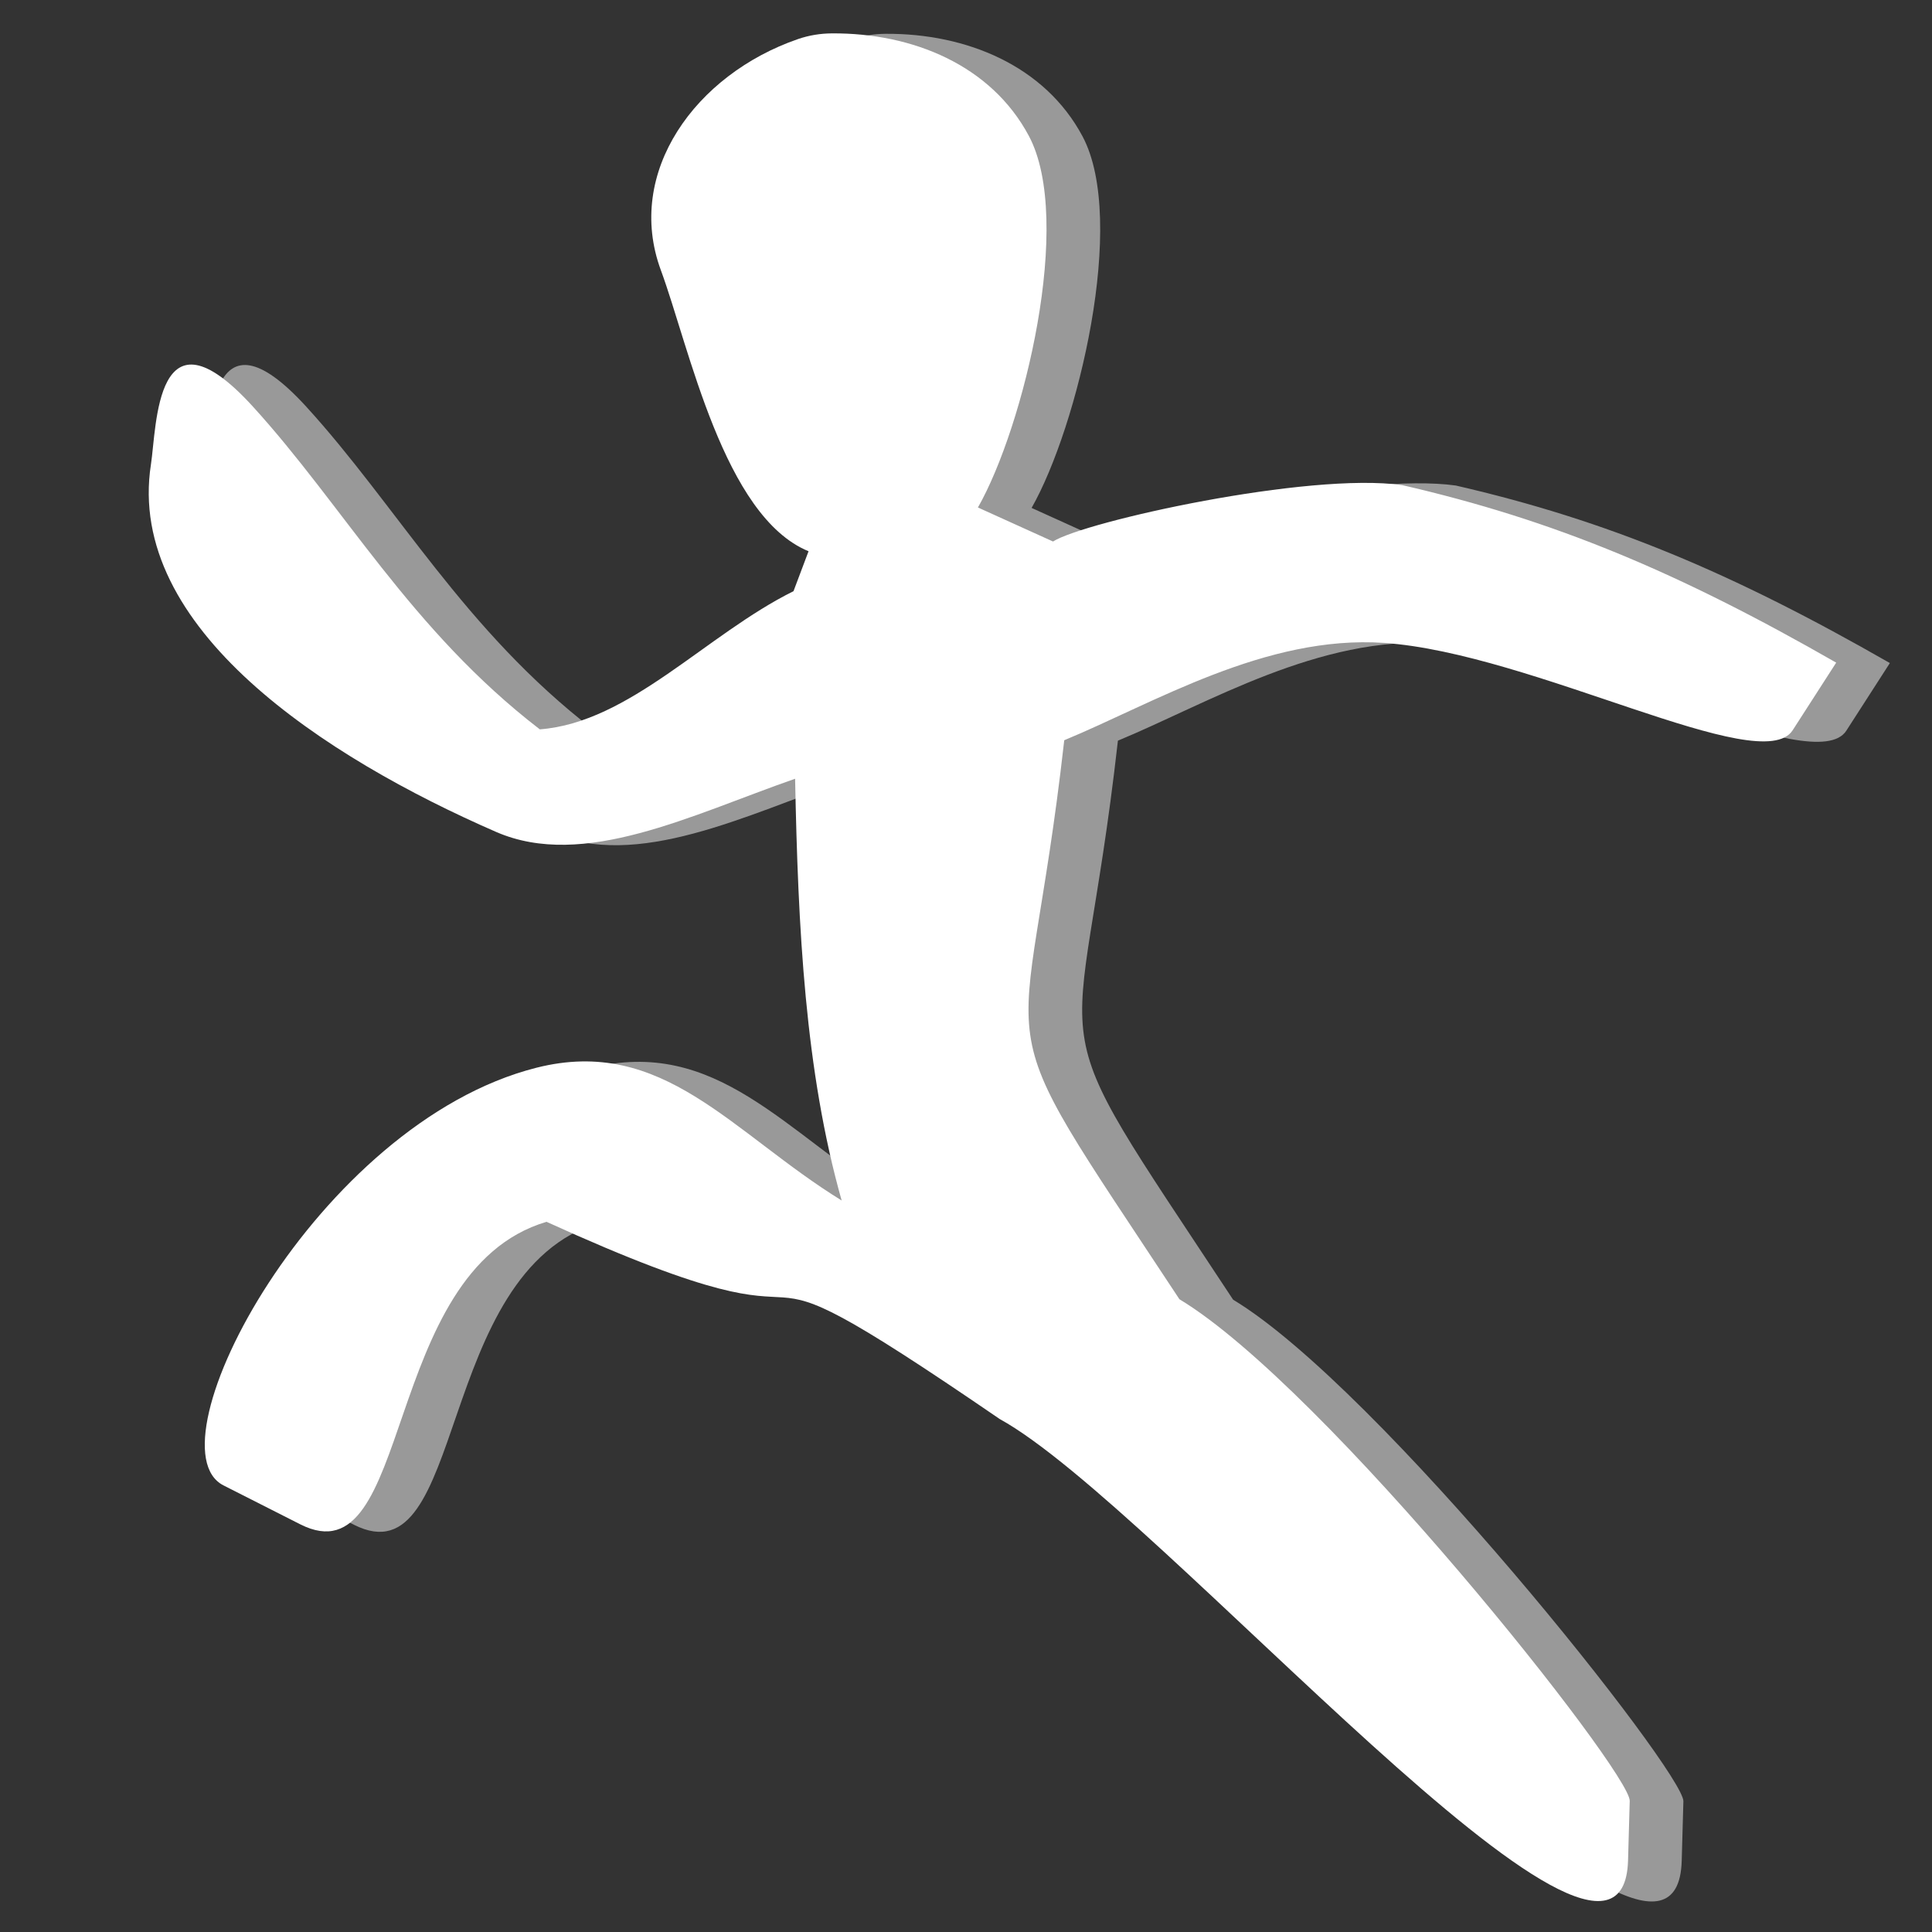 <?xml version="1.0" encoding="UTF-8" standalone="no"?>
<!-- Uploaded to: SVG Repo, www.svgrepo.com, Generator: SVG Repo Mixer Tools -->

<svg
   width="800px"
   height="800px"
   viewBox="0 0 512 512"
   version="1.1"
   id="svg58"
   sodipodi:docname="jump-across-svgrepo-com.svg"
   inkscape:version="1.2.2 (b0a8486541, 2022-12-01)"
   inkscape:export-filename="jump-across-svgrepo-com.png"
   inkscape:export-xdpi="72"
   inkscape:export-ydpi="72"
   xmlns:inkscape="http://www.inkscape.org/namespaces/inkscape"
   xmlns:sodipodi="http://sodipodi.sourceforge.net/DTD/sodipodi-0.dtd"
   xmlns="http://www.w3.org/2000/svg"
   xmlns:svg="http://www.w3.org/2000/svg">
  <rect x="0" y="0" width="512" height="512" fill="#333333" stroke="none"/>
  <defs
     id="defs62" />
  <sodipodi:namedview
     id="namedview60"
     pagecolor="#505050"
     bordercolor="#eeeeee"
     borderopacity="1"
     inkscape:showpageshadow="0"
     inkscape:pageopacity="0"
     inkscape:pagecheckerboard="0"
     inkscape:deskcolor="#505050"
     showgrid="false"
     inkscape:zoom="0.66916341"
     inkscape:cx="265.25659"
     inkscape:cy="489.41708"
     inkscape:window-width="1920"
     inkscape:window-height="1004"
     inkscape:window-x="0"
     inkscape:window-y="0"
     inkscape:window-maximized="1"
     inkscape:current-layer="svg58" />
  <path
     fill="#000000"
     d="m 234.693,8.96 c 21.395,-0.136 42.188,8.433 52.183,27.164 11.956,22.406 -1.327,77.119 -13.493,98.478 l 19.897,9.013 c 8.408,-5.315 67.7,-18.462 92.531,-14.942 40.266,9.262 73.117,23.025 115.022,47.045 l -11.542,17.926 c -8.286,12.869 -68.871,-20.425 -108.242,-23.149 -31.434,-2.177 -61.177,16.036 -84.794,25.791 -10.458,93.093 -23.763,65.749 30.528,148.139 38.726,23.344 119.548,125.299 119.332,132.943 l -0.445,15.783 C 444.235,544.035 321.103,399.234 279.163,376.176 194.344,318.112 250.841,365.712 159.053,323.906 114.821,337.015 123.933,419.354 93.781,404.068 L 73.464,393.769 c -20.359,-10.321 24.626,-95.943 82.925,-110.696 33.504,-8.479 51.617,17.117 80.879,35.189 -9.693,-34.296 -11.556,-72.102 -12.337,-111.773 -27.43,9.555 -56.043,24.197 -79.238,14.093 -45.262,-19.717 -98.213,-53.993 -91.471,-97.406 1.551,-9.991 1.158,-43.634 26.925,-15.418 24.028,26.312 41.92,59.329 76.13,85.642 23.827,-1.807 44.079,-25.151 67.23,-36.614 l 3.988,-10.586 c -22.496,-9.231 -31.599,-54.046 -39.147,-74.504 -9.566,-25.923 9.181,-51.828 36.3,-61.209 2.963,-1.026 5.99,-1.507 9.046,-1.526 z"
     id="path56"
     style="fill:#999999;stroke-width:1.425"
     sodipodi:nodetypes="ccccccscccssccsssccsssccccccc" />
  <path
     fill="#000000"
     d="m 220.472,8.846 c 21.395,-0.136 42.188,8.433 52.183,27.164 11.956,22.406 -1.327,77.119 -13.493,98.478 l 19.897,9.013 c 8.408,-5.315 67.7,-18.462 92.531,-14.942 40.266,9.262 73.117,23.025 115.022,47.045 l -11.542,17.926 c -8.286,12.869 -68.871,-20.425 -108.242,-23.149 -31.434,-2.177 -61.177,16.036 -84.794,25.791 -10.458,93.093 -23.763,65.749 30.528,148.139 38.726,23.344 119.548,125.299 119.332,132.943 l -0.445,15.783 C 430.014,543.921 306.883,399.12 264.943,376.062 180.124,317.998 236.621,365.598 144.833,323.792 100.6,336.901 109.713,419.24 79.56,403.954 l -20.316,-10.299 c -20.359,-10.321 24.626,-95.943 82.925,-110.696 33.504,-8.479 51.617,17.117 80.879,35.189 -9.693,-34.296 -11.556,-72.102 -12.337,-111.773 -27.43,9.555 -56.043,24.197 -79.238,14.093 -45.262,-19.717 -98.213,-53.993 -91.471,-97.406 1.551,-9.991 1.158,-43.634 26.925,-15.418 24.028,26.312 41.92,59.329 76.13,85.642 23.827,-1.807 44.079,-25.151 67.23,-36.614 l 3.988,-10.586 c -22.496,-9.231 -31.599,-54.046 -39.147,-74.504 -9.566,-25.923 9.181,-51.828 36.3,-61.209 2.963,-1.026 5.99,-1.507 9.046,-1.526 z"
     id="path56-3"
     style="fill:#ffffff;stroke-width:1.425"
     sodipodi:nodetypes="ccccccscccssccsssccsssccccccc" />
</svg>
